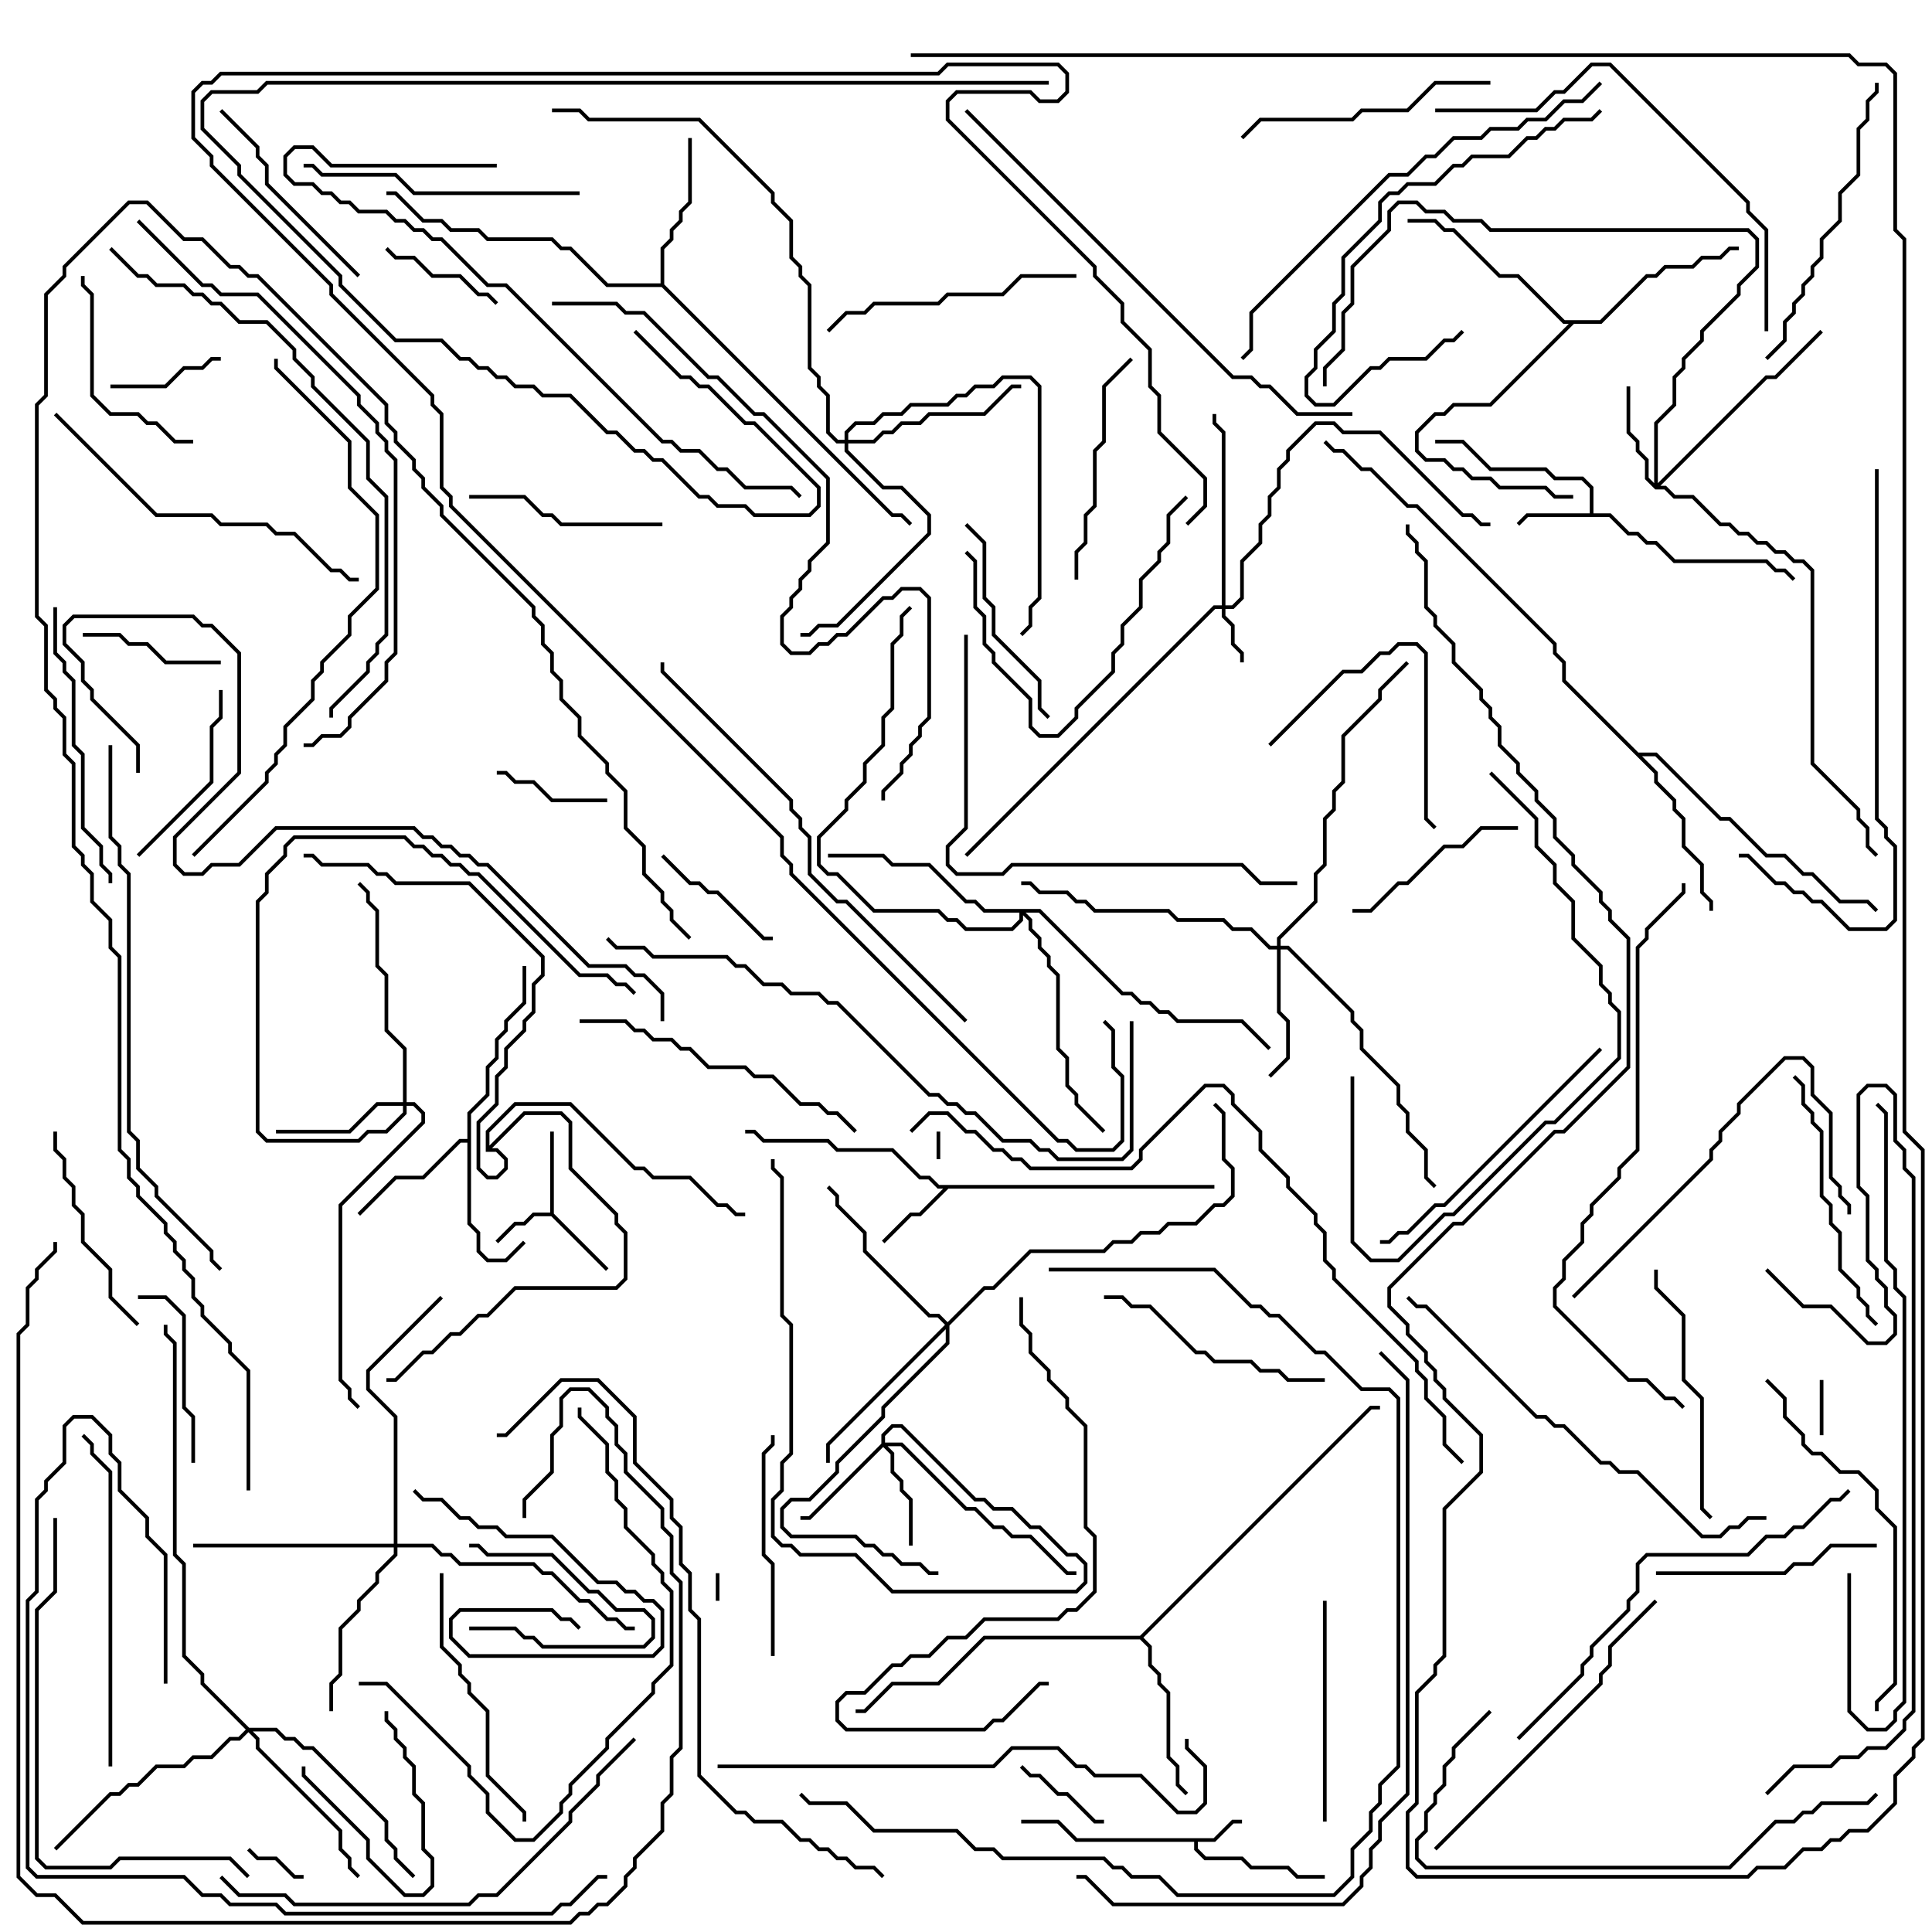 <svg version="1.1" width="105" height="105" xmlns="http://www.w3.org/2000/svg"><path d="M65.959,99.9L66.959,98.9L67.5,98.9L67.5,99.1L67.041,99.1L66.041,100.1L65.1,100.1L65.1,100.459L65.541,100.9L67.541,100.9L68.041,101.4L70.041,101.4L70.541,101.9L72,101.9L72,102.1L70.459,102.1L69.959,101.6L67.959,101.6L67.459,101.1L65.459,101.1L64.9,100.541L64.9,100.1L58.459,100.1L57.459,99.1L55.5,99.1L55.5,98.9L57.541,98.9L58.541,99.9z" stroke="none"/><path d="M29.9,65.9L29.9,61.5L30.1,61.5L30.1,65.959L33.071,68.929L32.929,69.071L29.959,66.1L29.041,66.1L28.541,66.6L28.041,66.6L27.071,67.571L26.929,67.429L27.959,66.4L28.459,66.4L28.959,65.9z" stroke="none"/><path d="M86.4,27.9L86.4,26.541L85.959,26.1L84.459,26.1L83.959,25.6L80.959,25.6L79.459,24.1L78,24.1L78,23.9L79.541,23.9L81.041,25.4L84.041,25.4L84.541,25.9L86.041,25.9L86.6,26.459L86.6,27.9L87.541,27.9L88.541,28.9L89.041,28.9L89.541,29.4L90.041,29.4L91.041,30.4L96.041,30.4L96.541,30.9L97.041,30.9L97.571,31.429L97.429,31.571L96.959,31.1L96.459,31.1L95.959,30.6L90.959,30.6L89.959,29.6L89.459,29.6L88.959,29.1L88.459,29.1L87.459,28.1L83.041,28.1L82.571,28.571L82.429,28.429L82.959,27.9z" stroke="none"/><path d="M66,64.4L66,64.6L51.541,64.6L50.041,66.1L49.541,66.1L48.071,67.571L47.929,67.429L49.459,65.9L49.959,65.9L51.259,64.6L50.959,64.6L50.459,64.1L49.959,64.1L48.459,62.6L45.459,62.6L44.959,62.1L41.459,62.1L40.959,61.6L40.5,61.6L40.5,61.4L41.041,61.4L41.541,61.9L45.041,61.9L45.541,62.4L48.541,62.4L50.041,63.9L50.541,63.9L51.041,64.4z" stroke="none"/><path d="M25.4,61.9L25.4,60.459L26.4,59.459L26.4,57.959L26.9,57.459L26.9,56.459L27.4,55.959L27.4,55.459L28.4,54.459L28.4,52.5L28.6,52.5L28.6,54.541L27.6,55.541L27.6,56.041L27.1,56.541L27.1,57.541L26.6,58.041L26.6,59.541L25.6,60.541L25.6,66.459L26.1,66.959L26.1,67.959L26.541,68.4L27.459,68.4L28.429,67.429L28.571,67.571L27.541,68.6L26.459,68.6L25.9,68.041L25.9,67.041L25.4,66.541L25.4,62.1L25.041,62.1L23.041,64.1L21.541,64.1L19.571,66.071L19.429,65.929L21.459,63.9L22.959,63.9L24.959,61.9z" stroke="none"/><path d="M35.9,15.4L35.9,13.459L36.4,12.959L36.4,12.459L36.9,11.959L36.9,11.459L37.4,10.959L37.4,7.5L37.6,7.5L37.6,11.041L37.1,11.541L37.1,12.041L36.6,12.541L36.6,13.041L36.1,13.541L36.1,15.459L48.541,27.9L49.041,27.9L49.571,28.429L49.429,28.571L48.959,28.1L48.459,28.1L35.959,15.6L32.959,15.6L30.959,13.6L30.459,13.6L29.959,13.1L26.459,13.1L25.959,12.6L24.459,12.6L23.959,12.1L22.959,12.1L21.459,10.6L21,10.6L21,10.4L21.541,10.4L23.041,11.9L24.041,11.9L24.541,12.4L26.041,12.4L26.541,12.9L30.041,12.9L30.541,13.4L31.041,13.4L33.041,15.4z" stroke="none"/><path d="M61.959,88.9L74.459,76.4L75,76.4L75,76.6L74.541,76.6L62.141,89L62.6,89.459L62.6,90.459L63.1,90.959L63.1,91.459L63.6,91.959L63.6,95.459L64.1,95.959L64.1,96.959L64.571,97.429L64.429,97.571L63.9,97.041L63.9,96.041L63.4,95.541L63.4,92.041L62.9,91.541L62.9,91.041L62.4,90.541L62.4,89.541L61.959,89.1L53.541,89.1L51.041,91.6L48.541,91.6L47.041,93.1L46.5,93.1L46.5,92.9L46.959,92.9L48.459,91.4L50.959,91.4L53.459,88.9z" stroke="none"/><path d="M89.041,40.9L90.041,40.9L93.541,44.4L94.041,44.4L96.041,46.4L97.041,46.4L98.041,47.4L98.541,47.4L100.041,48.9L101.541,48.9L102.071,49.429L101.929,49.571L101.459,49.1L99.959,49.1L98.459,47.6L97.959,47.6L96.959,46.6L95.959,46.6L93.959,44.6L93.459,44.6L89.959,41.1L89.241,41.1L90.1,41.959L90.1,42.459L91.1,43.459L91.1,43.959L91.6,44.459L91.6,45.959L92.6,46.959L92.6,48.459L93.1,48.959L93.1,49.5L92.9,49.5L92.9,49.041L92.4,48.541L92.4,47.041L91.4,46.041L91.4,44.541L90.9,44.041L90.9,43.541L89.9,42.541L89.9,42.041L84.9,37.041L84.9,36.041L84.4,35.541L84.4,35.041L76.959,27.6L76.459,27.6L74.459,25.6L73.959,25.6L72.959,24.6L72.459,24.6L71.929,24.071L72.071,23.929L72.541,24.4L73.041,24.4L74.041,25.4L74.541,25.4L76.541,27.4L77.041,27.4L84.6,34.959L84.6,35.459L85.1,35.959L85.1,36.959z" stroke="none"/><path d="M86.959,17.4L89.459,14.9L89.959,14.9L90.459,14.4L91.959,14.4L92.459,13.9L93.459,13.9L93.959,13.4L94.5,13.4L94.5,13.6L94.041,13.6L93.541,14.1L92.541,14.1L92.041,14.6L90.541,14.6L90.041,15.1L89.541,15.1L87.041,17.6L85.541,17.6L81.041,22.1L79.041,22.1L78.541,22.6L78.041,22.6L77.1,23.541L77.1,24.459L77.541,24.9L78.541,24.9L79.041,25.4L79.541,25.4L80.041,25.9L81.041,25.9L81.541,26.4L84.041,26.4L84.541,26.9L85.5,26.9L85.5,27.1L84.459,27.1L83.959,26.6L81.459,26.6L80.959,26.1L79.959,26.1L79.459,25.6L78.959,25.6L78.459,25.1L77.459,25.1L76.9,24.541L76.9,23.459L77.959,22.4L78.459,22.4L78.959,21.9L80.959,21.9L85.259,17.6L84.959,17.6L82.459,15.1L81.459,15.1L78.959,12.6L78.459,12.6L77.959,12.1L76.5,12.1L76.5,11.9L78.041,11.9L78.541,12.4L79.041,12.4L81.541,14.9L82.541,14.9L85.041,17.4z" stroke="none"/><path d="M26.4,62.6L26.4,61.459L27.959,59.9L31.041,59.9L34.541,63.4L35.041,63.4L35.541,63.9L37.541,63.9L39.041,65.4L39.541,65.4L40.041,65.9L40.5,65.9L40.5,66.1L39.959,66.1L39.459,65.6L38.959,65.6L37.459,64.1L35.459,64.1L34.959,63.6L34.459,63.6L30.959,60.1L28.041,60.1L26.6,61.541L26.6,62.259L28.459,60.4L30.541,60.4L31.1,60.959L31.1,63.459L33.6,65.959L33.6,66.459L34.1,66.959L34.1,69.541L33.541,70.1L28.041,70.1L26.541,71.6L26.041,71.6L25.041,72.6L24.541,72.6L23.541,73.6L23.041,73.6L21.541,75.1L21,75.1L21,74.9L21.459,74.9L22.959,73.4L23.459,73.4L24.459,72.4L24.959,72.4L25.959,71.4L26.459,71.4L27.959,69.9L33.459,69.9L33.9,69.459L33.9,67.041L33.4,66.541L33.4,66.041L30.9,63.541L30.9,61.041L30.459,60.6L28.541,60.6L26.741,62.4L27.041,62.4L27.6,62.959L27.6,63.541L27.041,64.1L26.459,64.1L25.9,63.541L25.9,60.959L26.9,59.959L26.9,58.459L27.4,57.959L27.4,56.959L28.4,55.959L28.4,55.459L28.9,54.959L28.9,53.459L29.4,52.959L29.4,52.041L25.459,48.1L21.459,48.1L20.959,47.6L20.459,47.6L19.959,47.1L17.459,47.1L16.959,46.6L16.5,46.6L16.5,46.4L17.041,46.4L17.541,46.9L20.041,46.9L20.541,47.4L21.041,47.4L21.541,47.9L25.541,47.9L29.6,51.959L29.6,53.041L29.1,53.541L29.1,55.041L28.6,55.541L28.6,56.041L27.6,57.041L27.6,58.041L27.1,58.541L27.1,60.041L26.1,61.041L26.1,63.459L26.541,63.9L26.959,63.9L27.4,63.459L27.4,63.041L26.959,62.6z" stroke="none"/><path d="M66.4,32.9L66.4,23.541L65.9,23.041L65.9,22.5L66.1,22.5L66.1,22.959L66.6,23.459L66.6,32.9L66.959,32.9L67.4,32.459L67.4,30.459L68.4,29.459L68.4,28.459L68.9,27.959L68.9,26.959L69.4,26.459L69.4,25.459L69.9,24.959L69.9,24.459L71.459,22.9L72.541,22.9L73.041,23.4L75.041,23.4L79.541,27.9L80.041,27.9L80.541,28.4L81,28.4L81,28.6L80.459,28.6L79.959,28.1L79.459,28.1L74.959,23.6L72.959,23.6L72.459,23.1L71.541,23.1L70.1,24.541L70.1,25.041L69.6,25.541L69.6,26.541L69.1,27.041L69.1,28.041L68.6,28.541L68.6,29.541L67.6,30.541L67.6,32.541L67.041,33.1L66.6,33.1L66.6,33.459L67.1,33.959L67.1,34.959L67.6,35.459L67.6,36L67.4,36L67.4,35.541L66.9,35.041L66.9,34.041L66.4,33.541L66.4,33.1L66.041,33.1L52.571,46.571L52.429,46.429L65.959,32.9z" stroke="none"/><path d="M47.9,78.459L47.9,77.959L48.459,77.4L49.041,77.4L53.041,81.4L53.541,81.4L54.041,81.9L55.041,81.9L56.041,82.9L56.541,82.9L58.041,84.4L58.541,84.4L59.1,84.959L59.1,86.041L58.541,86.6L48.459,86.6L46.459,84.6L43.459,84.6L42.959,84.1L42.459,84.1L41.9,83.541L41.9,81.459L42.4,80.959L42.4,79.459L42.9,78.959L42.9,72.041L42.4,71.541L42.4,64.041L41.9,63.541L41.9,63L42.1,63L42.1,63.459L42.6,63.959L42.6,71.459L43.1,71.959L43.1,79.041L42.6,79.541L42.6,81.041L42.1,81.541L42.1,83.459L42.541,83.9L43.041,83.9L43.541,84.4L46.541,84.4L48.541,86.4L58.459,86.4L58.9,85.959L58.9,85.041L58.459,84.6L57.959,84.6L56.459,83.1L55.959,83.1L54.959,82.1L53.959,82.1L53.459,81.6L52.959,81.6L48.959,77.6L48.541,77.6L48.1,78.041L48.1,78.4L49.041,78.4L52.541,81.9L53.041,81.9L54.041,82.9L54.541,82.9L55.041,83.4L56.041,83.4L58.041,85.4L58.5,85.4L58.5,85.6L57.959,85.6L55.959,83.6L54.959,83.6L54.459,83.1L53.959,83.1L52.959,82.1L52.459,82.1L48.959,78.6L48.241,78.6L48.6,78.959L48.6,79.959L49.1,80.459L49.1,80.959L49.6,81.459L49.6,84L49.4,84L49.4,81.541L48.9,81.041L48.9,80.541L48.4,80.041L48.4,79.041L48,78.641L44.041,82.6L43.5,82.6L43.5,82.4L43.959,82.4z" stroke="none"/><path d="M89.9,26.259L89.9,22.959L90.9,21.959L90.9,20.459L91.4,19.959L91.4,19.459L92.4,18.459L92.4,17.959L94.4,15.959L94.4,15.459L95.4,14.459L95.4,13.041L94.959,12.6L80.959,12.6L80.459,12.1L78.959,12.1L78.459,11.6L77.459,11.6L76.959,11.1L76.041,11.1L75.6,11.541L75.6,12.541L73.6,14.541L73.6,16.541L73.1,17.041L73.1,19.041L72.1,20.041L72.1,21L71.9,21L71.9,19.959L72.9,18.959L72.9,16.959L73.4,16.459L73.4,14.459L75.4,12.459L75.4,11.459L75.959,10.9L77.041,10.9L77.541,11.4L78.541,11.4L79.041,11.9L80.541,11.9L81.041,12.4L95.041,12.4L95.6,12.959L95.6,14.541L94.6,15.541L94.6,16.041L92.6,18.041L92.6,18.541L91.6,19.541L91.6,20.041L91.1,20.541L91.1,22.041L90.1,23.041L90.1,26.259L95.959,20.4L96.459,20.4L98.929,17.929L99.071,18.071L96.541,20.6L96.041,20.6L90.241,26.4L90.541,26.4L91.041,26.9L92.041,26.9L93.541,28.4L94.041,28.4L94.541,28.9L95.041,28.9L95.541,29.4L96.041,29.4L96.541,29.9L97.041,29.9L97.541,30.4L98.041,30.4L98.6,30.959L98.6,41.459L101.1,43.959L101.1,44.459L101.6,44.959L101.6,45.959L102.071,46.429L101.929,46.571L101.4,46.041L101.4,45.041L100.9,44.541L100.9,44.041L98.4,41.541L98.4,31.041L97.959,30.6L97.459,30.6L96.959,30.1L96.459,30.1L95.959,29.6L95.459,29.6L94.959,29.1L94.459,29.1L93.959,28.6L93.459,28.6L91.959,27.1L90.959,27.1L90.459,26.6L89.959,26.6L89.4,26.041L89.4,25.041L88.9,24.541L88.9,24.041L88.4,23.541L88.4,21L88.6,21L88.6,23.459L89.1,23.959L89.1,24.459L89.6,24.959L89.6,25.959z" stroke="none"/><path d="M69.4,51.4L69.4,50.959L71.4,48.959L71.4,47.459L71.9,46.959L71.9,44.459L72.4,43.959L72.4,42.959L72.9,42.459L72.9,39.959L74.9,37.959L74.9,37.459L76.429,35.929L76.571,36.071L75.1,37.541L75.1,38.041L73.1,40.041L73.1,42.541L72.6,43.041L72.6,44.041L72.1,44.541L72.1,47.041L71.6,47.541L71.6,49.041L69.6,51.041L69.6,51.4L70.041,51.4L73.6,54.959L73.6,55.459L74.1,55.959L74.1,56.959L76.1,58.959L76.1,59.959L76.6,60.459L76.6,61.459L77.6,62.459L77.6,63.959L78.071,64.429L77.929,64.571L77.4,64.041L77.4,62.541L76.4,61.541L76.4,60.541L75.9,60.041L75.9,59.041L73.9,57.041L73.9,56.041L73.4,55.541L73.4,55.041L69.959,51.6L69.6,51.6L69.6,54.959L70.1,55.459L70.1,57.541L69.071,58.571L68.929,58.429L69.9,57.459L69.9,55.541L69.4,55.041L69.4,51.6L68.959,51.6L67.959,50.6L66.959,50.6L66.459,50.1L63.959,50.1L63.459,49.6L59.459,49.6L58.959,49.1L58.459,49.1L57.959,48.6L56.459,48.6L55.959,48.1L55.5,48.1L55.5,47.9L56.041,47.9L56.541,48.4L58.041,48.4L58.541,48.9L59.041,48.9L59.541,49.4L63.541,49.4L64.041,49.9L66.541,49.9L67.041,50.4L68.041,50.4L69.041,51.4z" stroke="none"/><path d="M21.9,59.9L21.9,57.041L20.9,56.041L20.9,53.041L20.4,52.541L20.4,49.541L19.9,49.041L19.9,48.541L19.429,48.071L19.571,47.929L20.1,48.459L20.1,48.959L20.6,49.459L20.6,52.459L21.1,52.959L21.1,55.959L22.1,56.959L22.1,59.9L22.541,59.9L23.1,60.459L23.1,61.041L18.6,65.541L18.6,74.959L19.1,75.459L19.1,75.959L19.571,76.429L19.429,76.571L18.9,76.041L18.9,75.541L18.4,75.041L18.4,65.459L22.9,60.959L22.9,60.541L22.459,60.1L22.1,60.1L22.1,60.541L21.041,61.6L20.041,61.6L19.541,62.1L14.459,62.1L13.9,61.541L13.9,48.959L14.4,48.459L14.4,47.459L15.4,46.459L15.4,45.959L15.959,45.4L22.041,45.4L22.541,45.9L23.041,45.9L23.541,46.4L24.041,46.4L24.541,46.9L25.041,46.9L25.541,47.4L26.041,47.4L31.541,52.9L33.041,52.9L33.541,53.4L34.041,53.4L34.571,53.929L34.429,54.071L33.959,53.6L33.459,53.6L32.959,53.1L31.459,53.1L25.959,47.6L25.459,47.6L24.959,47.1L24.459,47.1L23.959,46.6L23.459,46.6L22.959,46.1L22.459,46.1L21.959,45.6L16.041,45.6L15.6,46.041L15.6,46.541L14.6,47.541L14.6,48.541L14.1,49.041L14.1,61.459L14.541,61.9L19.459,61.9L19.959,61.4L20.959,61.4L21.9,60.459L21.9,60.1L20.541,60.1L19.041,61.6L15,61.6L15,61.4L18.959,61.4L20.459,59.9z" stroke="none"/><path d="M21.4,83.9L21.4,77.041L19.9,75.541L19.9,74.459L23.929,70.429L24.071,70.571L20.1,74.541L20.1,75.459L21.6,76.959L21.6,83.9L23.541,83.9L24.041,84.4L24.541,84.4L25.041,84.9L29.041,84.9L29.541,85.4L30.041,85.4L31.541,86.9L32.041,86.9L33.041,87.9L33.541,87.9L34.041,88.4L34.5,88.4L34.5,88.6L33.959,88.6L33.459,88.1L32.959,88.1L31.959,87.1L31.459,87.1L29.959,85.6L29.459,85.6L28.959,85.1L24.959,85.1L24.459,84.6L23.959,84.6L23.459,84.1L21.6,84.1L21.6,84.541L20.6,85.541L20.6,86.041L19.6,87.041L19.6,87.541L18.6,88.541L18.6,91.041L18.1,91.541L18.1,93L17.9,93L17.9,91.459L18.4,90.959L18.4,88.459L19.4,87.459L19.4,86.959L20.4,85.959L20.4,85.459L21.4,84.459L21.4,84.1L10.5,84.1L10.5,83.9z" stroke="none"/><path d="M51.5,71.859L53.459,69.9L53.959,69.9L55.959,67.9L59.959,67.9L60.459,67.4L61.459,67.4L61.959,66.9L62.959,66.9L63.459,66.4L64.959,66.4L65.959,65.4L66.459,65.4L66.9,64.959L66.9,63.541L66.4,63.041L66.4,60.541L65.929,60.071L66.071,59.929L66.6,60.459L66.6,62.959L67.1,63.459L67.1,65.041L66.541,65.6L66.041,65.6L65.041,66.6L63.541,66.6L63.041,67.1L62.041,67.1L61.541,67.6L60.541,67.6L60.041,68.1L56.041,68.1L54.041,70.1L53.541,70.1L51.6,72.041L51.6,73.041L48.1,76.541L48.1,77.041L45.6,79.541L45.6,80.041L44.041,81.6L43.041,81.6L42.6,82.041L42.6,82.959L43.041,83.4L46.541,83.4L47.041,83.9L47.541,83.9L48.041,84.4L48.541,84.4L49.041,84.9L50.041,84.9L50.541,85.4L51,85.4L51,85.6L50.459,85.6L49.959,85.1L48.959,85.1L48.459,84.6L47.959,84.6L47.459,84.1L46.959,84.1L46.459,83.6L42.959,83.6L42.4,83.041L42.4,81.959L42.959,81.4L43.959,81.4L45.4,79.959L45.4,79.459L47.9,76.959L47.9,76.459L51.4,72.959L51.4,72.241L45.1,78.541L45.1,79.5L44.9,79.5L44.9,78.459L51.359,72L50.959,71.6L50.459,71.6L46.9,68.041L46.9,67.041L45.4,65.541L45.4,65.041L44.929,64.571L45.071,64.429L45.6,64.959L45.6,65.459L47.1,66.959L47.1,67.959L50.541,71.4L51.041,71.4z" stroke="none"/><path d="M45.9,23.9L45.9,23.459L46.459,22.9L47.459,22.9L47.959,22.4L48.959,22.4L49.459,21.9L51.459,21.9L51.959,21.4L52.459,21.4L52.959,20.9L53.959,20.9L54.459,20.4L56.041,20.4L56.6,20.959L56.6,32.541L56.1,33.041L56.1,34.041L55.571,34.571L55.429,34.429L55.9,33.959L55.9,32.959L56.4,32.459L56.4,21.041L55.959,20.6L54.541,20.6L54.041,21.1L53.041,21.1L52.541,21.6L52.041,21.6L51.541,22.1L49.541,22.1L49.041,22.6L48.041,22.6L47.541,23.1L46.541,23.1L46.1,23.541L46.1,23.9L47.459,23.9L47.959,23.4L48.459,23.4L48.959,22.9L49.959,22.9L50.459,22.4L53.459,22.4L54.959,20.9L55.5,20.9L55.5,21.1L55.041,21.1L53.541,22.6L50.541,22.6L50.041,23.1L49.041,23.1L48.541,23.6L48.041,23.6L47.541,24.1L46.1,24.1L46.1,24.459L48.041,26.4L49.041,26.4L50.6,27.959L50.6,29.041L45.541,34.1L44.541,34.1L44.041,34.6L43.5,34.6L43.5,34.4L43.959,34.4L44.459,33.9L45.459,33.9L50.4,28.959L50.4,28.041L48.959,26.6L47.959,26.6L45.9,24.541L45.9,24.1L45.459,24.1L44.9,23.541L44.9,21.541L44.4,21.041L44.4,20.541L43.9,20.041L43.9,15.541L43.4,15.041L43.4,14.541L42.9,14.041L42.9,12.041L41.9,11.041L41.9,10.541L37.959,6.6L31.959,6.6L31.459,6.1L30,6.1L30,5.9L31.541,5.9L32.041,6.4L38.041,6.4L42.1,10.459L42.1,10.959L43.1,11.959L43.1,13.959L43.6,14.459L43.6,14.959L44.1,15.459L44.1,19.959L44.6,20.459L44.6,20.959L45.1,21.459L45.1,23.459L45.541,23.9z" stroke="none"/><path d="M13.541,93.9L15.041,93.9L15.541,94.4L16.041,94.4L16.541,94.9L17.041,94.9L21.1,98.959L21.1,99.959L21.6,100.459L21.6,100.959L22.571,101.929L22.429,102.071L21.4,101.041L21.4,100.541L20.9,100.041L20.9,99.041L16.959,95.1L16.459,95.1L15.959,94.6L15.459,94.6L14.959,94.1L13.741,94.1L14.1,94.459L14.1,94.959L18.6,99.459L18.6,100.459L19.1,100.959L19.1,101.459L19.571,101.929L19.429,102.071L18.9,101.541L18.9,101.041L18.4,100.541L18.4,99.541L13.9,95.041L13.9,94.541L13.5,94.141L13.041,94.6L12.541,94.6L11.541,95.6L10.541,95.6L10.041,96.1L8.541,96.1L7.541,97.1L7.041,97.1L6.541,97.6L6.041,97.6L3.071,100.571L2.929,100.429L5.959,97.4L6.459,97.4L6.959,96.9L7.459,96.9L8.459,95.9L9.959,95.9L10.459,95.4L11.459,95.4L12.459,94.4L12.959,94.4L13.359,94L10.9,91.541L10.9,91.041L9.9,90.041L9.9,85.041L9.4,84.541L9.4,73.041L8.9,72.541L8.9,72L9.1,72L9.1,72.459L9.6,72.959L9.6,84.459L10.1,84.959L10.1,89.959L11.1,90.959L11.1,91.459z" stroke="none"/><path d="M56.541,49.4L61.041,53.9L61.541,53.9L62.041,54.4L62.541,54.4L63.041,54.9L63.541,54.9L64.041,55.4L67.541,55.4L69.071,56.929L68.929,57.071L67.459,55.6L63.959,55.6L63.459,55.1L62.959,55.1L62.459,54.6L61.959,54.6L61.459,54.1L60.959,54.1L56.459,49.6L55.741,49.6L56.1,49.959L56.1,50.459L56.6,50.959L56.6,51.459L57.1,51.959L57.1,52.459L57.6,52.959L57.6,56.959L58.1,57.459L58.1,58.959L58.6,59.459L58.6,59.959L60.071,61.429L59.929,61.571L58.4,60.041L58.4,59.541L57.9,59.041L57.9,57.541L57.4,57.041L57.4,53.041L56.9,52.541L56.9,52.041L56.4,51.541L56.4,51.041L55.9,50.541L55.9,50.041L55.6,49.741L55.6,50.041L55.041,50.6L52.459,50.6L51.959,50.1L51.459,50.1L50.959,49.6L47.459,49.6L45.459,47.6L44.959,47.6L44.4,47.041L44.4,45.459L45.9,43.959L45.9,43.459L46.9,42.459L46.9,41.459L47.9,40.459L47.9,38.959L48.4,38.459L48.4,34.959L48.9,34.459L48.9,33.459L49.429,32.929L49.571,33.071L49.1,33.541L49.1,34.541L48.6,35.041L48.6,38.541L48.1,39.041L48.1,40.541L47.1,41.541L47.1,42.541L46.1,43.541L46.1,44.041L44.6,45.541L44.6,46.959L45.041,47.4L45.541,47.4L47.541,49.4L51.041,49.4L51.541,49.9L52.041,49.9L52.541,50.4L54.959,50.4L55.4,49.959L55.4,49.6L53.459,49.6L52.959,49.1L52.459,49.1L50.459,47.1L48.459,47.1L47.959,46.6L45,46.6L45,46.4L48.041,46.4L48.541,46.9L50.541,46.9L52.541,48.9L53.041,48.9L53.541,49.4z" stroke="none"/><path d="M50.9,61.5L51.1,61.5L51.1,63L50.9,63z" stroke="none"/><path d="M39.1,87L38.9,87L38.9,85.5L39.1,85.5z" stroke="none"/><path d="M99.1,78L98.9,78L98.9,75L99.1,75z" stroke="none"/><path d="M13.429,100.571L13.571,100.429L14.041,100.9L15.041,100.9L16.041,101.9L16.5,101.9L16.5,102.1L15.959,102.1L14.959,101.1L13.959,101.1z" stroke="none"/><path d="M25.5,88.6L25.5,88.4L28.041,88.4L28.541,88.9L29.041,88.9L29.541,89.4L34.959,89.4L35.4,88.959L35.4,88.041L34.959,87.6L33.459,87.6L32.459,86.6L31.959,86.6L29.959,84.6L26.459,84.6L25.959,84.1L25.5,84.1L25.5,83.9L26.041,83.9L26.541,84.4L30.041,84.4L32.041,86.4L32.541,86.4L33.541,87.4L35.041,87.4L35.6,87.959L35.6,89.041L35.041,89.6L29.459,89.6L28.959,89.1L28.459,89.1L27.959,88.6z" stroke="none"/><path d="M20.9,93L21.1,93L21.1,93.459L21.6,93.959L21.6,94.459L22.1,94.959L22.1,95.459L22.6,95.959L22.6,97.459L23.1,97.959L23.1,100.459L23.6,100.959L23.6,102.541L23.041,103.1L21.959,103.1L19.9,101.041L19.9,100.041L16.4,96.541L16.4,96L16.6,96L16.6,96.459L20.1,99.959L20.1,100.959L22.041,102.9L22.959,102.9L23.4,102.459L23.4,101.041L22.9,100.541L22.9,98.041L22.4,97.541L22.4,96.041L21.9,95.541L21.9,95.041L21.4,94.541L21.4,94.041L20.9,93.541z" stroke="none"/><path d="M55.429,96.071L55.571,95.929L56.041,96.4L56.541,96.4L57.541,97.4L58.041,97.4L59.541,98.9L60,98.9L60,99.1L59.459,99.1L57.959,97.6L57.459,97.6L56.459,96.6L55.959,96.6z" stroke="none"/><path d="M27,42.1L27,41.9L27.541,41.9L28.041,42.4L29.041,42.4L30.041,43.4L33,43.4L33,43.6L29.959,43.6L28.959,42.6L27.959,42.6L27.459,42.1z" stroke="none"/><path d="M12,19.4L12,19.6L11.541,19.6L11.041,20.1L10.041,20.1L9.041,21.1L6,21.1L6,20.9L8.959,20.9L9.959,19.9L10.959,19.9L11.459,19.4z" stroke="none"/><path d="M20.929,13.571L21.071,13.429L21.541,13.9L22.541,13.9L23.541,14.9L25.041,14.9L26.041,15.9L26.541,15.9L27.071,16.429L26.929,16.571L26.459,16.1L25.959,16.1L24.959,15.1L23.459,15.1L22.459,14.1L21.459,14.1z" stroke="none"/><path d="M42,50.9L42,51.1L41.459,51.1L38.959,48.6L38.459,48.6L37.959,48.1L37.459,48.1L35.929,46.571L36.071,46.429L37.541,47.9L38.041,47.9L38.541,48.4L39.041,48.4L41.541,50.9z" stroke="none"/><path d="M12,35.9L12,36.1L8.959,36.1L7.959,35.1L6.959,35.1L6.459,34.6L4.5,34.6L4.5,34.4L6.541,34.4L7.041,34.9L8.041,34.9L9.041,35.9z" stroke="none"/><path d="M7.5,70.6L7.5,70.4L9.041,70.4L10.1,71.459L10.1,76.459L10.6,76.959L10.6,79.5L10.4,79.5L10.4,77.041L9.9,76.541L9.9,71.541L8.959,70.6z" stroke="none"/><path d="M7.571,46.571L7.429,46.429L11.4,42.459L11.4,39.459L11.9,38.959L11.9,37.5L12.1,37.5L12.1,39.041L11.6,39.541L11.6,42.541z" stroke="none"/><path d="M82.5,44.9L82.5,45.1L80.541,45.1L79.541,46.1L78.541,46.1L76.541,48.1L76.041,48.1L74.541,49.6L73.5,49.6L73.5,49.4L74.459,49.4L75.959,47.9L76.459,47.9L78.459,45.9L79.459,45.9L80.459,44.9z" stroke="none"/><path d="M69.071,40.571L68.929,40.429L72.959,36.4L73.959,36.4L74.959,35.4L75.459,35.4L75.959,34.9L77.041,34.9L77.6,35.459L77.6,44.459L78.071,44.929L77.929,45.071L77.4,44.541L77.4,35.541L76.959,35.1L76.041,35.1L75.541,35.6L75.041,35.6L74.041,36.6L73.041,36.6z" stroke="none"/><path d="M25.5,27.1L25.5,26.9L28.541,26.9L29.541,27.9L30.041,27.9L30.541,28.4L36,28.4L36,28.6L30.459,28.6L29.959,28.1L29.459,28.1L28.459,27.1z" stroke="none"/><path d="M10.5,23.9L10.5,24.1L9.459,24.1L8.459,23.1L7.959,23.1L7.459,22.6L5.959,22.6L4.9,21.541L4.9,16.041L4.4,15.541L4.4,15L4.6,15L4.6,15.459L5.1,15.959L5.1,21.459L6.041,22.4L7.541,22.4L8.041,22.9L8.541,22.9L9.541,23.9z" stroke="none"/><path d="M52.429,28.571L52.571,28.429L53.6,29.459L53.6,32.459L54.1,32.959L54.1,34.459L56.6,36.959L56.6,38.459L57.071,38.929L56.929,39.071L56.4,38.541L56.4,37.041L53.9,34.541L53.9,33.041L53.4,32.541L53.4,29.541z" stroke="none"/><path d="M2.9,61.5L3.1,61.5L3.1,62.459L3.6,62.959L3.6,63.959L4.1,64.459L4.1,65.459L4.6,65.959L4.6,67.459L6.1,68.959L6.1,70.459L7.571,71.929L7.429,72.071L5.9,70.541L5.9,69.041L4.4,67.541L4.4,66.041L3.9,65.541L3.9,64.541L3.4,64.041L3.4,63.041L2.9,62.541z" stroke="none"/><path d="M19.571,14.929L19.429,15.071L14.4,10.041L14.4,9.041L13.9,8.541L13.9,8.041L11.929,6.071L12.071,5.929L14.1,7.959L14.1,8.459L14.6,8.959L14.6,9.959z" stroke="none"/><path d="M22.429,81.071L22.571,80.929L23.041,81.4L24.041,81.4L25.041,82.4L25.541,82.4L26.041,82.9L27.041,82.9L27.541,83.4L30.041,83.4L32.541,85.9L33.541,85.9L34.041,86.4L34.541,86.4L35.041,86.9L35.541,86.9L36.1,87.459L36.1,89.541L35.541,90.1L25.459,90.1L24.4,89.041L24.4,87.959L24.959,87.4L30.041,87.4L30.541,87.9L31.041,87.9L31.571,88.429L31.429,88.571L30.959,88.1L30.459,88.1L29.959,87.6L25.041,87.6L24.6,88.041L24.6,88.959L25.541,89.9L35.459,89.9L35.9,89.459L35.9,87.541L35.459,87.1L34.959,87.1L34.459,86.6L33.959,86.6L33.459,86.1L32.459,86.1L29.959,83.6L27.459,83.6L26.959,83.1L25.959,83.1L25.459,82.6L24.959,82.6L23.959,81.6L22.959,81.6z" stroke="none"/><path d="M71.9,87L72.1,87L72.1,99L71.9,99z" stroke="none"/><path d="M42.1,90L41.9,90L41.9,85.041L41.4,84.541L41.4,78.959L41.9,78.459L41.9,78L42.1,78L42.1,78.541L41.6,79.041L41.6,84.459L42.1,84.959z" stroke="none"/><path d="M102,83.9L102,84.1L99.541,84.1L98.541,85.1L97.541,85.1L97.041,85.6L90,85.6L90,85.4L96.959,85.4L97.459,84.9L98.459,84.9L99.459,83.9z" stroke="none"/><path d="M64.429,26.929L64.571,27.071L63.6,28.041L63.6,29.541L63.1,30.041L63.1,30.541L62.1,31.541L62.1,33.041L61.1,34.041L61.1,35.041L60.6,35.541L60.6,36.541L58.6,38.541L58.6,39.041L57.541,40.1L56.459,40.1L55.9,39.541L55.9,38.041L53.9,36.041L53.9,35.541L53.4,35.041L53.4,33.541L52.9,33.041L52.9,30.541L52.429,30.071L52.571,29.929L53.1,30.459L53.1,32.959L53.6,33.459L53.6,34.959L54.1,35.459L54.1,35.959L56.1,37.959L56.1,39.459L56.541,39.9L57.459,39.9L58.4,38.959L58.4,38.459L60.4,36.459L60.4,35.459L60.9,34.959L60.9,33.959L61.9,32.959L61.9,31.459L62.9,30.459L62.9,29.959L63.4,29.459L63.4,27.959z" stroke="none"/><path d="M58.6,31.5L58.4,31.5L58.4,29.959L58.9,29.459L58.9,27.959L59.4,27.459L59.4,24.459L59.9,23.959L59.9,20.959L61.429,19.429L61.571,19.571L60.1,21.041L60.1,24.041L59.6,24.541L59.6,27.541L59.1,28.041L59.1,29.541L58.6,30.041z" stroke="none"/><path d="M72,74.9L72,75.1L69.959,75.1L69.459,74.6L68.459,74.6L67.959,74.1L65.959,74.1L65.459,73.6L64.959,73.6L62.459,71.1L61.459,71.1L60.959,70.6L60,70.6L60,70.4L61.041,70.4L61.541,70.9L62.541,70.9L65.041,73.4L65.541,73.4L66.041,73.9L68.041,73.9L68.541,74.4L69.541,74.4L70.041,74.9z" stroke="none"/><path d="M89.9,69L90.1,69L90.1,69.959L91.6,71.459L91.6,74.959L92.6,75.959L92.6,81.959L93.071,82.429L92.929,82.571L92.4,82.041L92.4,76.041L91.4,75.041L91.4,71.541L89.9,70.041z" stroke="none"/><path d="M81,4.4L81,4.6L78.041,4.6L76.541,6.1L74.041,6.1L73.541,6.6L68.541,6.6L67.571,7.571L67.429,7.429L68.459,6.4L73.459,6.4L73.959,5.9L76.459,5.9L77.959,4.4z" stroke="none"/><path d="M58.5,14.9L58.5,15.1L55.541,15.1L54.541,16.1L51.541,16.1L51.041,16.6L47.541,16.6L47.041,17.1L46.041,17.1L45.071,18.071L44.929,17.929L45.959,16.9L46.959,16.9L47.459,16.4L50.959,16.4L51.459,15.9L54.459,15.9L55.459,14.9z" stroke="none"/><path d="M86.929,5.929L87.071,6.071L86.541,6.6L85.041,6.6L84.541,7.1L84.041,7.1L83.541,7.6L83.041,7.6L82.041,8.6L80.041,8.6L79.541,9.1L79.041,9.1L78.041,10.1L76.541,10.1L76.041,10.6L75.541,10.6L75.1,11.041L75.1,12.041L73.1,14.041L73.1,16.041L72.6,16.541L72.6,18.041L71.6,19.041L71.6,20.041L71.1,20.541L71.1,21.459L71.541,21.9L72.459,21.9L74.459,19.9L74.959,19.9L75.459,19.4L77.459,19.4L78.459,18.4L78.959,18.4L79.429,17.929L79.571,18.071L79.041,18.6L78.541,18.6L77.541,19.6L75.541,19.6L75.041,20.1L74.541,20.1L72.541,22.1L71.459,22.1L70.9,21.541L70.9,20.459L71.4,19.959L71.4,18.959L72.4,17.959L72.4,16.459L72.9,15.959L72.9,13.959L74.9,11.959L74.9,10.959L75.459,10.4L75.959,10.4L76.459,9.9L77.959,9.9L78.959,8.9L79.459,8.9L79.959,8.4L81.959,8.4L82.959,7.4L83.459,7.4L83.959,6.9L84.459,6.9L84.959,6.4L86.459,6.4z" stroke="none"/><path d="M97.429,58.571L97.571,58.429L98.1,58.959L98.1,59.959L98.6,60.459L98.6,60.959L99.1,61.459L99.1,64.959L99.6,65.459L99.6,66.459L100.1,66.959L100.1,68.959L101.1,69.959L101.1,70.459L101.6,70.959L101.6,71.459L102.071,71.929L101.929,72.071L101.4,71.541L101.4,71.041L100.9,70.541L100.9,70.041L99.9,69.041L99.9,67.041L99.4,66.541L99.4,65.541L98.9,65.041L98.9,61.541L98.4,61.041L98.4,60.541L97.9,60.041L97.9,59.041z" stroke="none"/><path d="M28.6,99L28.4,99L28.4,98.541L26.4,96.541L26.4,93.041L25.4,92.041L25.4,91.541L24.9,91.041L24.9,90.541L23.9,89.541L23.9,85.5L24.1,85.5L24.1,89.459L25.1,90.459L25.1,90.959L25.6,91.459L25.6,91.959L26.6,92.959L26.6,96.459L28.6,98.459z" stroke="none"/><path d="M31.5,10.4L31.5,10.6L22.459,10.6L21.459,9.6L17.459,9.6L16.959,9.1L16.5,9.1L16.5,8.9L17.041,8.9L17.541,9.4L21.541,9.4L22.541,10.4z" stroke="none"/><path d="M2.9,33L3.1,33L3.1,35.459L3.6,35.959L3.6,36.459L4.1,36.959L4.1,40.459L4.6,40.959L4.6,44.959L5.6,45.959L5.6,46.959L6.1,47.459L6.1,48L5.9,48L5.9,47.541L5.4,47.041L5.4,46.041L4.4,45.041L4.4,41.041L3.9,40.541L3.9,37.041L3.4,36.541L3.4,36.041L2.9,35.541z" stroke="none"/><path d="M85.571,70.571L85.429,70.429L92.9,62.959L92.9,62.459L93.4,61.959L93.4,61.459L94.4,60.459L94.4,59.959L96.959,57.4L98.041,57.4L98.6,57.959L98.6,59.459L99.6,60.459L99.6,63.959L100.1,64.459L100.1,64.959L100.6,65.459L100.6,66L100.4,66L100.4,65.541L99.9,65.041L99.9,64.541L99.4,64.041L99.4,60.541L98.4,59.541L98.4,58.041L97.959,57.6L97.041,57.6L94.6,60.041L94.6,60.541L93.6,61.541L93.6,62.041L93.1,62.541L93.1,63.041z" stroke="none"/><path d="M86.929,56.929L87.071,57.071L78.541,65.6L78.041,65.6L76.541,67.1L76.041,67.1L75.541,67.6L75,67.6L75,67.4L75.459,67.4L75.959,66.9L76.459,66.9L77.959,65.4L78.459,65.4z" stroke="none"/><path d="M31.5,55.6L31.5,55.4L34.041,55.4L34.541,55.9L35.041,55.9L35.541,56.4L36.541,56.4L37.041,56.9L37.541,56.9L38.541,57.9L40.541,57.9L41.041,58.4L42.041,58.4L43.541,59.9L44.541,59.9L45.041,60.4L45.541,60.4L46.571,61.429L46.429,61.571L45.459,60.6L44.959,60.6L44.459,60.1L43.459,60.1L41.959,58.6L40.959,58.6L40.459,58.1L38.459,58.1L37.459,57.1L36.959,57.1L36.459,56.6L35.459,56.6L34.959,56.1L34.459,56.1L33.959,55.6z" stroke="none"/><path d="M96.071,19.571L95.929,19.429L96.9,18.459L96.9,17.459L97.4,16.959L97.4,16.459L97.9,15.959L97.9,15.459L98.4,14.959L98.4,14.459L98.9,13.959L98.9,12.959L99.9,11.959L99.9,10.459L100.9,9.459L100.9,6.959L101.4,6.459L101.4,5.459L101.9,4.959L101.9,4.5L102.1,4.5L102.1,5.041L101.6,5.541L101.6,6.541L101.1,7.041L101.1,9.541L100.1,10.541L100.1,12.041L99.1,13.041L99.1,14.041L98.6,14.541L98.6,15.041L98.1,15.541L98.1,16.041L97.6,16.541L97.6,17.041L97.1,17.541L97.1,18.541z" stroke="none"/><path d="M6.1,96L5.9,96L5.9,80.041L4.9,79.041L4.9,78.541L4.429,78.071L4.571,77.929L5.1,78.459L5.1,78.959L6.1,79.959z" stroke="none"/><path d="M89.929,86.929L90.071,87.071L87.6,89.541L87.6,90.541L87.1,91.041L87.1,91.541L78.071,100.571L77.929,100.429L86.9,91.459L86.9,90.959L87.4,90.459L87.4,89.459z" stroke="none"/><path d="M73.4,58.5L73.6,58.5L73.6,67.459L74.541,68.4L75.959,68.4L78.459,65.9L78.959,65.9L83.959,60.9L84.459,60.9L87.9,57.459L87.9,55.041L87.4,54.541L87.4,54.041L86.9,53.541L86.9,52.541L85.4,51.041L85.4,49.041L84.4,48.041L84.4,47.041L83.4,46.041L83.4,44.541L80.929,42.071L81.071,41.929L83.6,44.459L83.6,45.959L84.6,46.959L84.6,47.959L85.6,48.959L85.6,50.959L87.1,52.459L87.1,53.459L87.6,53.959L87.6,54.459L88.1,54.959L88.1,57.541L84.541,61.1L84.041,61.1L79.041,66.1L78.541,66.1L76.041,68.6L74.459,68.6L73.4,67.541z" stroke="none"/><path d="M2.929,22.571L3.071,22.429L8.541,27.9L11.541,27.9L12.041,28.4L14.541,28.4L15.041,28.9L16.041,28.9L18.041,30.9L18.541,30.9L19.041,31.4L19.5,31.4L19.5,31.6L18.959,31.6L18.459,31.1L17.959,31.1L15.959,29.1L14.959,29.1L14.459,28.6L11.959,28.6L11.459,28.1L8.459,28.1z" stroke="none"/><path d="M95.929,75.071L96.071,74.929L97.1,75.959L97.1,76.959L98.1,77.959L98.1,78.459L98.541,78.9L99.041,78.9L100.041,79.9L101.041,79.9L102.1,80.959L102.1,81.959L103.1,82.959L103.1,91.541L102.1,92.541L102.1,93L101.9,93L101.9,92.459L102.9,91.459L102.9,83.041L101.9,82.041L101.9,81.041L100.959,80.1L99.959,80.1L98.959,79.1L98.459,79.1L97.9,78.541L97.9,78.041L96.9,77.041L96.9,76.041z" stroke="none"/><path d="M19.5,91.6L19.5,91.4L21.041,91.4L25.6,95.959L25.6,96.459L26.6,97.459L26.6,98.459L28.041,99.9L28.959,99.9L30.4,98.459L30.4,97.959L30.9,97.459L30.9,96.959L32.9,94.959L32.9,94.459L35.4,91.959L35.4,91.459L36.4,90.459L36.4,86.541L35.9,86.041L35.9,85.541L35.4,85.041L35.4,84.541L33.9,83.041L33.9,82.041L33.4,81.541L33.4,80.541L32.9,80.041L32.9,78.541L31.4,77.041L31.4,76.5L31.6,76.5L31.6,76.959L33.1,78.459L33.1,79.959L33.6,80.459L33.6,81.459L34.1,81.959L34.1,82.959L35.6,84.459L35.6,84.959L36.1,85.459L36.1,85.959L36.6,86.459L36.6,90.541L35.6,91.541L35.6,92.041L33.1,94.541L33.1,95.041L31.1,97.041L31.1,97.541L30.6,98.041L30.6,98.541L29.041,100.1L27.959,100.1L26.4,98.541L26.4,97.541L25.4,96.541L25.4,96.041L20.959,91.6z" stroke="none"/><path d="M55.4,70.5L55.6,70.5L55.6,71.959L56.1,72.459L56.1,73.459L57.1,74.459L57.1,74.959L58.1,75.959L58.1,76.459L59.1,77.459L59.1,82.959L59.6,83.459L59.6,86.541L58.541,87.6L58.041,87.6L57.541,88.1L53.541,88.1L52.541,89.1L51.541,89.1L50.541,90.1L49.541,90.1L49.041,90.6L48.541,90.6L47.041,92.1L46.041,92.1L45.6,92.541L45.6,93.459L46.041,93.9L53.459,93.9L53.959,93.4L54.459,93.4L56.459,91.4L57,91.4L57,91.6L56.541,91.6L54.541,93.6L54.041,93.6L53.541,94.1L45.959,94.1L45.4,93.541L45.4,92.459L45.959,91.9L46.959,91.9L48.459,90.4L48.959,90.4L49.459,89.9L50.459,89.9L51.459,88.9L52.459,88.9L53.459,87.9L57.459,87.9L57.959,87.4L58.459,87.4L59.4,86.459L59.4,83.541L58.9,83.041L58.9,77.541L57.9,76.541L57.9,76.041L56.9,75.041L56.9,74.541L55.9,73.541L55.9,72.541L55.4,72.041z" stroke="none"/><path d="M80.929,92.929L81.071,93.071L79.1,95.041L79.1,95.541L78.6,96.041L78.6,97.041L78.1,97.541L78.1,98.041L77.6,98.541L77.6,99.541L77.1,100.041L77.1,100.959L77.541,101.4L93.959,101.4L96.459,98.9L97.459,98.9L97.959,98.4L98.459,98.4L98.959,97.9L101.459,97.9L101.929,97.429L102.071,97.571L101.541,98.1L99.041,98.1L98.541,98.6L98.041,98.6L97.541,99.1L96.541,99.1L94.041,101.6L77.459,101.6L76.9,101.041L76.9,99.959L77.4,99.459L77.4,98.459L77.9,97.959L77.9,97.459L78.4,96.959L78.4,95.959L78.9,95.459L78.9,94.959z" stroke="none"/><path d="M78,6.1L78,5.9L83.459,5.9L84.459,4.9L84.959,4.9L86.459,3.4L87.541,3.4L95.1,10.959L95.1,11.459L96.1,12.459L96.1,18L95.9,18L95.9,12.541L94.9,11.541L94.9,11.041L87.459,3.6L86.541,3.6L85.041,5.1L84.541,5.1L83.541,6.1z" stroke="none"/><path d="M13.571,101.929L13.429,102.071L12.459,101.1L6.541,101.1L6.041,101.6L2.459,101.6L1.9,101.041L1.9,87.459L2.9,86.459L2.9,82.5L3.1,82.5L3.1,86.541L2.1,87.541L2.1,100.959L2.541,101.4L5.959,101.4L6.459,100.9L12.541,100.9z" stroke="none"/><path d="M101.9,25.5L102.1,25.5L102.1,44.459L102.6,44.959L102.6,45.459L103.1,45.959L103.1,50.041L102.541,50.6L100.459,50.6L98.959,49.1L98.459,49.1L97.959,48.6L97.459,48.6L96.959,48.1L96.459,48.1L94.959,46.6L94.5,46.6L94.5,46.4L95.041,46.4L96.541,47.9L97.041,47.9L97.541,48.4L98.041,48.4L98.541,48.9L99.041,48.9L100.541,50.4L102.459,50.4L102.9,49.959L102.9,46.041L102.4,45.541L102.4,45.041L101.9,44.541z" stroke="none"/><path d="M52.4,34.5L52.6,34.5L52.6,45.041L51.6,46.041L51.6,46.959L52.041,47.4L54.459,47.4L54.959,46.9L67.541,46.9L68.541,47.9L70.5,47.9L70.5,48.1L68.459,48.1L67.459,47.1L55.041,47.1L54.541,47.6L51.959,47.6L51.4,47.041L51.4,45.959L52.4,44.959z" stroke="none"/><path d="M82.571,94.571L82.429,94.429L85.9,90.959L85.9,90.459L86.4,89.959L86.4,89.459L88.4,87.459L88.4,86.959L88.9,86.459L88.9,84.959L89.459,84.4L94.959,84.4L95.959,83.4L96.959,83.4L97.459,82.9L97.959,82.9L99.459,81.4L99.959,81.4L100.429,80.929L100.571,81.071L100.041,81.6L99.541,81.6L98.041,83.1L97.541,83.1L97.041,83.6L96.041,83.6L95.041,84.6L89.541,84.6L89.1,85.041L89.1,86.541L88.6,87.041L88.6,87.541L86.6,89.541L86.6,90.041L86.1,90.541L86.1,91.041z" stroke="none"/><path d="M96,82.4L96,82.6L95.041,82.6L94.541,83.1L94.041,83.1L93.541,83.6L92.459,83.6L88.959,80.1L87.959,80.1L87.459,79.6L86.959,79.6L84.959,77.6L84.459,77.6L83.959,77.1L83.459,77.1L77.459,71.1L76.959,71.1L76.429,70.571L76.571,70.429L77.041,70.9L77.541,70.9L83.541,76.9L84.041,76.9L84.541,77.4L85.041,77.4L87.041,79.4L87.541,79.4L88.041,79.9L89.041,79.9L92.541,83.4L93.459,83.4L93.959,82.9L94.459,82.9L94.959,82.4z" stroke="none"/><path d="M34.429,94.429L34.571,94.571L32.6,96.541L32.6,97.041L31.1,98.541L31.1,99.041L27.041,103.1L26.041,103.1L25.541,103.6L15.959,103.6L15.459,103.1L12.959,103.1L11.929,102.071L12.071,101.929L13.041,102.9L15.541,102.9L16.041,103.4L25.459,103.4L25.959,102.9L26.959,102.9L30.9,98.959L30.9,98.459L32.4,96.959L32.4,96.459z" stroke="none"/><path d="M27,8.9L27,9.1L17.959,9.1L16.959,8.1L16.041,8.1L15.6,8.541L15.6,9.459L16.041,9.9L17.041,9.9L17.541,10.4L18.041,10.4L18.541,10.9L19.041,10.9L19.541,11.4L21.041,11.4L21.541,11.9L22.041,11.9L22.541,12.4L23.041,12.4L23.541,12.9L24.041,12.9L26.541,15.4L27.541,15.4L36.041,23.9L36.541,23.9L37.041,24.4L38.041,24.4L39.041,25.4L39.541,25.4L40.541,26.4L43.041,26.4L43.571,26.929L43.429,27.071L42.959,26.6L40.459,26.6L39.459,25.6L38.959,25.6L37.959,24.6L36.959,24.6L36.459,24.1L35.959,24.1L27.459,15.6L26.459,15.6L23.959,13.1L23.459,13.1L22.959,12.6L22.459,12.6L21.959,12.1L21.459,12.1L20.959,11.6L19.459,11.6L18.959,11.1L18.459,11.1L17.959,10.6L17.459,10.6L16.959,10.1L15.959,10.1L15.4,9.541L15.4,8.459L15.959,7.9L17.041,7.9L18.041,8.9z" stroke="none"/><path d="M86.929,4.429L87.071,4.571L86.041,5.6L85.041,5.6L84.041,6.6L83.041,6.6L82.541,7.1L81.041,7.1L80.541,7.6L79.041,7.6L78.041,8.6L77.541,8.6L76.541,9.6L75.541,9.6L68.1,17.041L68.1,19.041L67.571,19.571L67.429,19.429L67.9,18.959L67.9,16.959L75.459,9.4L76.459,9.4L77.459,8.4L77.959,8.4L78.959,7.4L80.459,7.4L80.959,6.9L82.459,6.9L82.959,6.4L83.959,6.4L84.959,5.4L85.959,5.4z" stroke="none"/><path d="M39,96.1L39,95.9L53.959,95.9L54.959,94.9L57.541,94.9L58.541,95.9L59.041,95.9L59.541,96.4L62.041,96.4L64.041,98.4L64.959,98.4L65.4,97.959L65.4,96.041L64.4,95.041L64.4,94.5L64.6,94.5L64.6,94.959L65.6,95.959L65.6,98.041L65.041,98.6L63.959,98.6L61.959,96.6L59.459,96.6L58.959,96.1L58.459,96.1L57.459,95.1L55.041,95.1L54.041,96.1z" stroke="none"/><path d="M52.571,55.429L52.429,55.571L45.959,49.1L45.459,49.1L43.9,47.541L43.9,45.541L43.4,45.041L43.4,44.541L42.9,44.041L42.9,43.541L35.9,36.541L35.9,36L36.1,36L36.1,36.459L43.1,43.459L43.1,43.959L43.6,44.459L43.6,44.959L44.1,45.459L44.1,47.459L45.541,48.9L46.041,48.9z" stroke="none"/><path d="M100.4,85.5L100.6,85.5L100.6,92.959L101.541,93.9L102.459,93.9L102.9,93.459L102.9,92.959L103.4,92.459L103.4,70.541L102.9,70.041L102.9,69.041L102.4,68.541L102.4,60.541L101.929,60.071L102.071,59.929L102.6,60.459L102.6,68.459L103.1,68.959L103.1,69.959L103.6,70.459L103.6,92.541L103.1,93.041L103.1,93.541L102.541,94.1L101.459,94.1L100.4,93.041z" stroke="none"/><path d="M9.1,91.5L8.9,91.5L8.9,84.541L7.9,83.541L7.9,82.541L6.4,81.041L6.4,79.541L5.9,79.041L5.9,78.041L4.959,77.1L4.041,77.1L3.6,77.541L3.6,79.541L2.6,80.541L2.6,81.041L2.1,81.541L2.1,86.541L1.6,87.041L1.6,101.459L2.041,101.9L10.041,101.9L11.041,102.9L12.041,102.9L12.541,103.4L15.041,103.4L15.541,103.9L29.959,103.9L30.459,103.4L30.959,103.4L32.459,101.9L33,101.9L33,102.1L32.541,102.1L31.041,103.6L30.541,103.6L30.041,104.1L15.459,104.1L14.959,103.6L12.459,103.6L11.959,103.1L10.959,103.1L9.959,102.1L1.959,102.1L1.4,101.541L1.4,86.959L1.9,86.459L1.9,81.459L2.4,80.959L2.4,80.459L3.4,79.459L3.4,77.459L3.959,76.9L5.041,76.9L6.1,77.959L6.1,78.959L6.6,79.459L6.6,80.959L8.1,82.459L8.1,83.459L9.1,84.459z" stroke="none"/><path d="M57,4.4L57,4.6L14.541,4.6L14.041,5.1L11.541,5.1L11.1,5.541L11.1,6.959L13.1,8.959L13.1,9.459L18.6,14.959L18.6,15.459L21.541,18.4L24.041,18.4L25.041,19.4L25.541,19.4L26.041,19.9L26.541,19.9L27.041,20.4L27.541,20.4L28.041,20.9L29.041,20.9L29.541,21.4L31.041,21.4L33.041,23.4L33.541,23.4L34.541,24.4L35.041,24.4L35.541,24.9L36.041,24.9L38.041,26.9L38.541,26.9L39.041,27.4L40.541,27.4L41.041,27.9L43.959,27.9L44.4,27.459L44.4,26.541L40.959,23.1L40.459,23.1L38.459,21.1L37.959,21.1L37.459,20.6L36.959,20.6L34.429,18.071L34.571,17.929L37.041,20.4L37.541,20.4L38.041,20.9L38.541,20.9L40.541,22.9L41.041,22.9L44.6,26.459L44.6,27.541L44.041,28.1L40.959,28.1L40.459,27.6L38.959,27.6L38.459,27.1L37.959,27.1L35.959,25.1L35.459,25.1L34.959,24.6L34.459,24.6L33.459,23.6L32.959,23.6L30.959,21.6L29.459,21.6L28.959,21.1L27.959,21.1L27.459,20.6L26.959,20.6L26.459,20.1L25.959,20.1L25.459,19.6L24.959,19.6L23.959,18.6L21.459,18.6L18.4,15.541L18.4,15.041L12.9,9.541L12.9,9.041L10.9,7.041L10.9,5.459L11.459,4.9L13.959,4.9L14.459,4.4z" stroke="none"/><path d="M52.429,6.071L52.571,5.929L67.041,20.4L68.041,20.4L68.541,20.9L69.041,20.9L70.541,22.4L73.5,22.4L73.5,22.6L70.459,22.6L68.959,21.1L68.459,21.1L67.959,20.6L66.959,20.6z" stroke="none"/><path d="M64.571,28.571L64.429,28.429L65.4,27.459L65.4,26.041L62.9,23.541L62.9,21.541L62.4,21.041L62.4,19.041L60.9,17.541L60.9,16.541L59.4,15.041L59.4,14.541L51.4,6.541L51.4,5.459L51.959,4.9L56.041,4.9L56.541,5.4L57.459,5.4L57.9,4.959L57.9,4.041L57.459,3.6L51.541,3.6L51.041,4.1L12.041,4.1L11.541,4.6L11.041,4.6L10.6,5.041L10.6,7.459L11.6,8.459L11.6,8.959L18.1,15.459L18.1,15.959L23.6,21.459L23.6,21.959L24.1,22.459L24.1,26.459L24.6,26.959L24.6,27.459L42.6,45.459L42.6,46.459L43.1,46.959L43.1,47.459L57.541,61.9L58.041,61.9L58.541,62.4L60.459,62.4L60.9,61.959L60.9,58.541L60.4,58.041L60.4,56.041L59.929,55.571L60.071,55.429L60.6,55.959L60.6,57.959L61.1,58.459L61.1,62.041L60.541,62.6L58.459,62.6L57.959,62.1L57.459,62.1L42.9,47.541L42.9,47.041L42.4,46.541L42.4,45.541L24.4,27.541L24.4,27.041L23.9,26.541L23.9,22.541L23.4,22.041L23.4,21.541L17.9,16.041L17.9,15.541L11.4,9.041L11.4,8.541L10.4,7.541L10.4,4.959L10.959,4.4L11.459,4.4L11.959,3.9L50.959,3.9L51.459,3.4L57.541,3.4L58.1,3.959L58.1,5.041L57.541,5.6L56.459,5.6L55.959,5.1L52.041,5.1L51.6,5.541L51.6,6.459L59.6,14.459L59.6,14.959L61.1,16.459L61.1,17.459L62.6,18.959L62.6,20.959L63.1,21.459L63.1,23.459L65.6,25.959L65.6,27.541z" stroke="none"/><path d="M10.571,46.571L10.429,46.429L14.4,42.459L14.4,41.959L14.9,41.459L14.9,40.959L15.4,40.459L15.4,39.459L16.9,37.959L16.9,36.959L17.4,36.459L17.4,35.959L18.9,34.459L18.9,33.459L20.4,31.959L20.4,28.041L18.9,26.541L18.9,24.041L14.9,20.041L14.9,19.5L15.1,19.5L15.1,19.959L19.1,23.959L19.1,26.459L20.6,27.959L20.6,32.041L19.1,33.541L19.1,34.541L17.6,36.041L17.6,36.541L17.1,37.041L17.1,38.041L15.6,39.541L15.6,40.541L15.1,41.041L15.1,41.541L14.6,42.041L14.6,42.541z" stroke="none"/><path d="M5.929,13.571L6.071,13.429L7.541,14.9L8.041,14.9L8.541,15.4L10.041,15.4L10.541,15.9L11.041,15.9L11.541,16.4L12.041,16.4L13.041,17.4L14.541,17.4L16.1,18.959L16.1,19.459L17.1,20.459L17.1,20.959L20.1,23.959L20.1,25.959L21.1,26.959L21.1,34.541L20.6,35.041L20.6,35.541L20.1,36.041L20.1,36.541L18.1,38.541L18.1,39L17.9,39L17.9,38.459L19.9,36.459L19.9,35.959L20.4,35.459L20.4,34.959L20.9,34.459L20.9,27.041L19.9,26.041L19.9,24.041L16.9,21.041L16.9,20.541L15.9,19.541L15.9,19.041L14.459,17.6L12.959,17.6L11.959,16.6L11.459,16.6L10.959,16.1L10.459,16.1L9.959,15.6L8.459,15.6L7.959,15.1L7.459,15.1z" stroke="none"/><path d="M91.4,48L91.6,48L91.6,48.541L89.6,50.541L89.6,51.041L89.1,51.541L89.1,62.541L88.1,63.541L88.1,64.041L86.6,65.541L86.6,66.041L86.1,66.541L86.1,67.541L85.1,68.541L85.1,69.541L84.6,70.041L84.6,70.959L88.541,74.9L89.541,74.9L90.541,75.9L91.041,75.9L91.571,76.429L91.429,76.571L90.959,76.1L90.459,76.1L89.459,75.1L88.459,75.1L84.4,71.041L84.4,69.959L84.9,69.459L84.9,68.459L85.9,67.459L85.9,66.459L86.4,65.959L86.4,65.459L87.9,63.959L87.9,63.459L88.9,62.459L88.9,51.459L89.4,50.959L89.4,50.459L91.4,48.459z" stroke="none"/><path d="M96.071,97.571L95.929,97.429L97.459,95.9L99.459,95.9L99.959,95.4L100.959,95.4L101.459,94.9L102.459,94.9L103.4,93.959L103.4,93.459L103.9,92.959L103.9,64.041L103.4,63.541L103.4,62.541L102.9,62.041L102.9,59.541L102.459,59.1L101.541,59.1L101.1,59.541L101.1,64.459L101.6,64.959L101.6,68.459L102.1,68.959L102.1,69.459L102.6,69.959L102.6,70.959L103.1,71.459L103.1,72.541L102.541,73.1L101.459,73.1L99.459,71.1L97.959,71.1L95.929,69.071L96.071,68.929L98.041,70.9L99.541,70.9L101.541,72.9L102.459,72.9L102.9,72.459L102.9,71.541L102.4,71.041L102.4,70.041L101.9,69.541L101.9,69.041L101.4,68.541L101.4,65.041L100.9,64.541L100.9,59.459L101.459,58.9L102.541,58.9L103.1,59.459L103.1,61.959L103.6,62.459L103.6,63.459L104.1,63.959L104.1,93.041L103.6,93.541L103.6,94.041L102.541,95.1L101.541,95.1L101.041,95.6L100.041,95.6L99.541,96.1L97.541,96.1z" stroke="none"/><path d="M32.929,51.071L33.071,50.929L33.541,51.4L35.041,51.4L35.541,51.9L39.541,51.9L40.041,52.4L40.541,52.4L41.541,53.4L42.541,53.4L43.041,53.9L44.541,53.9L45.041,54.4L45.541,54.4L50.541,59.4L51.041,59.4L51.541,59.9L52.041,59.9L52.541,60.4L53.041,60.4L54.541,61.9L56.041,61.9L56.541,62.4L57.041,62.4L57.541,62.9L60.959,62.9L61.4,62.459L61.4,55.5L61.6,55.5L61.6,62.541L61.041,63.1L57.459,63.1L56.959,62.6L56.459,62.6L55.959,62.1L54.459,62.1L52.959,60.6L52.459,60.6L51.959,60.1L51.459,60.1L50.959,59.6L50.459,59.6L45.459,54.6L44.959,54.6L44.459,54.1L42.959,54.1L42.459,53.6L41.459,53.6L40.459,52.6L39.959,52.6L39.459,52.1L35.459,52.1L34.959,51.6L33.459,51.6z" stroke="none"/><path d="M5.9,40.5L6.1,40.5L6.1,45.459L6.6,45.959L6.6,46.959L7.1,47.459L7.1,61.459L7.6,61.959L7.6,63.459L8.6,64.459L8.6,64.959L11.6,67.959L11.6,68.459L12.071,68.929L11.929,69.071L11.4,68.541L11.4,68.041L8.4,65.041L8.4,64.541L7.4,63.541L7.4,62.041L6.9,61.541L6.9,47.541L6.4,47.041L6.4,46.041L5.9,45.541z" stroke="none"/><path d="M28.6,82.5L28.4,82.5L28.4,81.459L29.9,79.959L29.9,77.959L30.4,77.459L30.4,75.959L30.959,75.4L32.041,75.4L33.1,76.459L33.1,76.959L33.6,77.459L33.6,78.459L34.1,78.959L34.1,79.959L36.1,81.959L36.1,82.959L36.6,83.459L36.6,85.459L37.1,85.959L37.1,95.041L36.6,95.541L36.6,97.541L36.1,98.041L36.1,99.541L34.6,101.041L34.6,101.541L34.1,102.041L34.1,102.541L33.041,103.6L32.541,103.6L32.041,104.1L31.541,104.1L31.041,104.6L4.459,104.6L2.959,103.1L1.959,103.1L0.9,102.041L0.9,72.459L1.4,71.959L1.4,69.959L1.9,69.459L1.9,68.959L2.9,67.959L2.9,67.5L3.1,67.5L3.1,68.041L2.1,69.041L2.1,69.541L1.6,70.041L1.6,72.041L1.1,72.541L1.1,101.959L2.041,102.9L3.041,102.9L4.541,104.4L30.959,104.4L31.459,103.9L31.959,103.9L32.459,103.4L32.959,103.4L33.9,102.459L33.9,101.959L34.4,101.459L34.4,100.959L35.9,99.459L35.9,97.959L36.4,97.459L36.4,95.459L36.9,94.959L36.9,86.041L36.4,85.541L36.4,83.541L35.9,83.041L35.9,82.041L33.9,80.041L33.9,79.041L33.4,78.541L33.4,77.541L32.9,77.041L32.9,76.541L31.959,75.6L31.041,75.6L30.6,76.041L30.6,77.541L30.1,78.041L30.1,80.041L28.6,81.541z" stroke="none"/><path d="M7.429,12.071L7.571,11.929L11.041,15.4L11.541,15.4L12.041,15.9L14.041,15.9L19.6,21.459L19.6,21.959L20.6,22.959L20.6,23.459L21.1,23.959L21.1,24.459L21.6,24.959L21.6,35.541L21.1,36.041L21.1,37.041L19.1,39.041L19.1,39.541L18.541,40.1L17.541,40.1L17.041,40.6L16.5,40.6L16.5,40.4L16.959,40.4L17.459,39.9L18.459,39.9L18.9,39.459L18.9,38.959L20.9,36.959L20.9,35.959L21.4,35.459L21.4,25.041L20.9,24.541L20.9,24.041L20.4,23.541L20.4,23.041L19.4,22.041L19.4,21.541L13.959,16.1L11.959,16.1L11.459,15.6L10.959,15.6z" stroke="none"/><path d="M7.6,42L7.4,42L7.4,40.541L4.9,38.041L4.9,37.541L4.4,37.041L4.4,36.041L3.4,35.041L3.4,33.959L3.959,33.4L10.541,33.4L11.041,33.9L11.541,33.9L13.1,35.459L13.1,42.041L9.6,45.541L9.6,46.959L10.041,47.4L10.959,47.4L11.459,46.9L12.959,46.9L14.959,44.9L22.541,44.9L23.041,45.4L23.541,45.4L24.041,45.9L24.541,45.9L25.041,46.4L25.541,46.4L26.041,46.9L26.541,46.9L32.041,52.4L34.041,52.4L34.541,52.9L35.041,52.9L36.1,53.959L36.1,55.5L35.9,55.5L35.9,54.041L34.959,53.1L34.459,53.1L33.959,52.6L31.959,52.6L26.459,47.1L25.959,47.1L25.459,46.6L24.959,46.6L24.459,46.1L23.959,46.1L23.459,45.6L22.959,45.6L22.459,45.1L15.041,45.1L13.041,47.1L11.541,47.1L11.041,47.6L9.959,47.6L9.4,47.041L9.4,45.459L12.9,41.959L12.9,35.541L11.459,34.1L10.959,34.1L10.459,33.6L4.041,33.6L3.6,34.041L3.6,34.959L4.6,35.959L4.6,36.959L5.1,37.459L5.1,37.959L7.6,40.459z" stroke="none"/><path d="M57,69.1L57,68.9L66.041,68.9L68.041,70.9L68.541,70.9L69.041,71.4L69.541,71.4L71.541,73.4L72.041,73.4L74.041,75.4L75.541,75.4L76.1,75.959L76.1,96.041L75.1,97.041L75.1,98.041L74.6,98.541L74.6,99.541L73.6,100.541L73.6,102.041L72.541,103.1L63.959,103.1L62.959,102.1L61.459,102.1L60.959,101.6L60.459,101.6L59.959,101.1L54.459,101.1L53.959,100.6L52.959,100.6L51.959,99.6L47.459,99.6L45.959,98.1L43.959,98.1L43.429,97.571L43.571,97.429L44.041,97.9L46.041,97.9L47.541,99.4L52.041,99.4L53.041,100.4L54.041,100.4L54.541,100.9L60.041,100.9L60.541,101.4L61.041,101.4L61.541,101.9L63.041,101.9L64.041,102.9L72.459,102.9L73.4,101.959L73.4,100.459L74.4,99.459L74.4,98.459L74.9,97.959L74.9,96.959L75.9,95.959L75.9,76.041L75.459,75.6L73.959,75.6L71.959,73.6L71.459,73.6L69.459,71.6L68.959,71.6L68.459,71.1L67.959,71.1L65.959,69.1z" stroke="none"/><path d="M48.071,101.929L47.929,102.071L47.459,101.6L46.459,101.6L45.959,101.1L45.459,101.1L44.959,100.6L44.459,100.6L43.959,100.1L43.459,100.1L42.459,99.1L40.959,99.1L40.459,98.6L39.959,98.6L37.9,96.541L37.9,88.041L37.4,87.541L37.4,85.541L36.9,85.041L36.9,83.041L36.4,82.541L36.4,81.541L34.4,79.541L34.4,77.041L32.459,75.1L30.541,75.1L27.541,78.1L27,78.1L27,77.9L27.459,77.9L30.459,74.9L32.541,74.9L34.6,76.959L34.6,79.459L36.6,81.459L36.6,82.459L37.1,82.959L37.1,84.959L37.6,85.459L37.6,87.459L38.1,87.959L38.1,96.459L40.041,98.4L40.541,98.4L41.041,98.9L42.541,98.9L43.541,99.9L44.041,99.9L44.541,100.4L45.041,100.4L45.541,100.9L46.041,100.9L46.541,101.4L47.541,101.4z" stroke="none"/><path d="M30,16.6L30,16.4L33.541,16.4L34.041,16.9L35.041,16.9L38.541,20.4L39.041,20.4L41.041,22.4L41.541,22.4L45.1,25.959L45.1,29.541L44.1,30.541L44.1,31.041L43.6,31.541L43.6,32.041L43.1,32.541L43.1,33.041L42.6,33.541L42.6,34.959L43.041,35.4L43.959,35.4L44.459,34.9L44.959,34.9L45.459,34.4L45.959,34.4L47.959,32.4L48.459,32.4L48.959,31.9L50.041,31.9L50.6,32.459L50.6,39.041L50.1,39.541L50.1,40.041L49.6,40.541L49.6,41.041L49.1,41.541L49.1,42.041L48.1,43.041L48.1,43.5L47.9,43.5L47.9,42.959L48.9,41.959L48.9,41.459L49.4,40.959L49.4,40.459L49.9,39.959L49.9,39.459L50.4,38.959L50.4,32.541L49.959,32.1L49.041,32.1L48.541,32.6L48.041,32.6L46.041,34.6L45.541,34.6L45.041,35.1L44.541,35.1L44.041,35.6L42.959,35.6L42.4,35.041L42.4,33.459L42.9,32.959L42.9,32.459L43.4,31.959L43.4,31.459L43.9,30.959L43.9,30.459L44.9,29.459L44.9,26.041L41.459,22.6L40.959,22.6L38.959,20.6L38.459,20.6L34.959,17.1L33.959,17.1L33.459,16.6z" stroke="none"/><path d="M74.929,73.571L75.071,73.429L76.6,74.959L76.6,97.541L75.1,99.041L75.1,100.041L74.6,100.541L74.6,101.541L74.1,102.041L74.1,102.541L73.041,103.6L60.459,103.6L58.959,102.1L58.5,102.1L58.5,101.9L59.041,101.9L60.541,103.4L72.959,103.4L73.9,102.459L73.9,101.959L74.4,101.459L74.4,100.459L74.9,99.959L74.9,98.959L76.4,97.459L76.4,75.041z" stroke="none"/><path d="M79.571,79.429L79.429,79.571L78.4,78.541L78.4,77.041L77.4,76.041L77.4,75.041L76.9,74.541L76.9,74.041L72.4,69.541L72.4,69.041L71.9,68.541L71.9,67.041L71.4,66.541L71.4,66.041L69.9,64.541L69.9,64.041L68.4,62.541L68.4,61.541L66.9,60.041L66.9,59.541L66.459,59.1L65.541,59.1L62.1,62.541L62.1,63.041L61.541,63.6L55.959,63.6L55.459,63.1L54.959,63.1L54.459,62.6L53.959,62.6L52.959,61.6L52.459,61.6L51.459,60.6L50.541,60.6L49.571,61.571L49.429,61.429L50.459,60.4L51.541,60.4L52.541,61.4L53.041,61.4L54.041,62.4L54.541,62.4L55.041,62.9L55.541,62.9L56.041,63.4L61.459,63.4L61.9,62.959L61.9,62.459L65.459,58.9L66.541,58.9L67.1,59.459L67.1,59.959L68.6,61.459L68.6,62.459L70.1,63.959L70.1,64.459L71.6,65.959L71.6,66.459L72.1,66.959L72.1,68.459L72.6,68.959L72.6,69.459L77.1,73.959L77.1,74.459L77.6,74.959L77.6,75.959L78.6,76.959L78.6,78.459z" stroke="none"/><path d="M49.5,3.1L49.5,2.9L100.541,2.9L101.041,3.4L102.541,3.4L103.1,3.959L103.1,12.459L103.6,12.959L103.6,61.459L104.6,62.459L104.6,94.541L104.1,95.041L104.1,95.541L103.1,96.541L103.1,98.041L101.541,99.6L100.541,99.6L100.041,100.1L99.541,100.1L99.041,100.6L98.041,100.6L97.041,101.6L95.541,101.6L95.041,102.1L76.959,102.1L76.4,101.541L76.4,98.459L76.9,97.959L76.9,91.959L77.9,90.959L77.9,90.459L78.4,89.959L78.4,81.959L80.4,79.959L80.4,78.041L78.4,76.041L78.4,75.541L77.9,75.041L77.9,74.541L77.4,74.041L77.4,73.541L76.4,72.541L76.4,72.041L75.4,71.041L75.4,69.959L78.959,66.4L79.459,66.4L84.459,61.4L84.959,61.4L88.4,57.959L88.4,51.041L87.4,50.041L87.4,49.541L86.9,49.041L86.9,48.541L85.4,47.041L85.4,46.541L84.4,45.541L84.4,44.541L83.4,43.541L83.4,43.041L82.4,42.041L82.4,41.541L81.4,40.541L81.4,39.541L80.9,39.041L80.9,38.541L80.4,38.041L80.4,37.541L78.9,36.041L78.9,35.041L77.9,34.041L77.9,33.541L77.4,33.041L77.4,30.541L76.9,30.041L76.9,29.541L76.4,29.041L76.4,28.5L76.6,28.5L76.6,28.959L77.1,29.459L77.1,29.959L77.6,30.459L77.6,32.959L78.1,33.459L78.1,33.959L79.1,34.959L79.1,35.959L80.6,37.459L80.6,37.959L81.1,38.459L81.1,38.959L81.6,39.459L81.6,40.459L82.6,41.459L82.6,41.959L83.6,42.959L83.6,43.459L84.6,44.459L84.6,45.459L85.6,46.459L85.6,46.959L87.1,48.459L87.1,48.959L87.6,49.459L87.6,49.959L88.6,50.959L88.6,58.041L85.041,61.6L84.541,61.6L79.541,66.6L79.041,66.6L75.6,70.041L75.6,70.959L76.6,71.959L76.6,72.459L77.6,73.459L77.6,73.959L78.1,74.459L78.1,74.959L78.6,75.459L78.6,75.959L80.6,77.959L80.6,80.041L78.6,82.041L78.6,90.041L78.1,90.541L78.1,91.041L77.1,92.041L77.1,98.041L76.6,98.541L76.6,101.459L77.041,101.9L94.959,101.9L95.459,101.4L96.959,101.4L97.959,100.4L98.959,100.4L99.459,99.9L99.959,99.9L100.459,99.4L101.459,99.4L102.9,97.959L102.9,96.459L103.9,95.459L103.9,94.959L104.4,94.459L104.4,62.541L103.4,61.541L103.4,13.041L102.9,12.541L102.9,4.041L102.459,3.6L100.959,3.6L100.459,3.1z" stroke="none"/><path d="M13.6,81L13.4,81L13.4,74.541L12.4,73.541L12.4,73.041L10.9,71.541L10.9,71.041L10.4,70.541L10.4,69.541L9.9,69.041L9.9,68.541L9.4,68.041L9.4,67.541L8.9,67.041L8.9,66.541L7.4,65.041L7.4,64.541L6.9,64.041L6.9,63.041L6.4,62.541L6.4,52.041L5.9,51.541L5.9,50.041L4.9,49.041L4.9,47.541L4.4,47.041L4.4,46.541L3.9,46.041L3.9,41.541L3.4,41.041L3.4,39.041L2.9,38.541L2.9,38.041L2.4,37.541L2.4,34.041L1.9,33.541L1.9,21.959L2.4,21.459L2.4,15.959L3.4,14.959L3.4,14.459L6.959,10.9L8.041,10.9L10.041,12.9L11.041,12.9L12.541,14.4L13.041,14.4L13.541,14.9L14.041,14.9L21.1,21.959L21.1,22.959L21.6,23.459L21.6,23.959L22.6,24.959L22.6,25.459L23.1,25.959L23.1,26.459L24.1,27.459L24.1,27.959L29.1,32.959L29.1,33.459L29.6,33.959L29.6,34.959L30.1,35.459L30.1,36.459L30.6,36.959L30.6,37.959L31.6,38.959L31.6,39.959L33.1,41.459L33.1,41.959L34.1,42.959L34.1,44.959L35.1,45.959L35.1,47.459L36.1,48.459L36.1,48.959L36.6,49.459L36.6,49.959L37.571,50.929L37.429,51.071L36.4,50.041L36.4,49.541L35.9,49.041L35.9,48.541L34.9,47.541L34.9,46.041L33.9,45.041L33.9,43.041L32.9,42.041L32.9,41.541L31.4,40.041L31.4,39.041L30.4,38.041L30.4,37.041L29.9,36.541L29.9,35.541L29.4,35.041L29.4,34.041L28.9,33.541L28.9,33.041L23.9,28.041L23.9,27.541L22.9,26.541L22.9,26.041L22.4,25.541L22.4,25.041L21.4,24.041L21.4,23.541L20.9,23.041L20.9,22.041L13.959,15.1L13.459,15.1L12.959,14.6L12.459,14.6L10.959,13.1L9.959,13.1L7.959,11.1L7.041,11.1L3.6,14.541L3.6,15.041L2.6,16.041L2.6,21.541L2.1,22.041L2.1,33.459L2.6,33.959L2.6,37.459L3.1,37.959L3.1,38.459L3.6,38.959L3.6,40.959L4.1,41.459L4.1,45.959L4.6,46.459L4.6,46.959L5.1,47.459L5.1,48.959L6.1,49.959L6.1,51.459L6.6,51.959L6.6,62.459L7.1,62.959L7.1,63.959L7.6,64.459L7.6,64.959L9.1,66.459L9.1,66.959L9.6,67.459L9.6,67.959L10.1,68.459L10.1,68.959L10.6,69.459L10.6,70.459L11.1,70.959L11.1,71.459L12.6,72.959L12.6,73.459L13.6,74.459z" stroke="none"/></svg>
